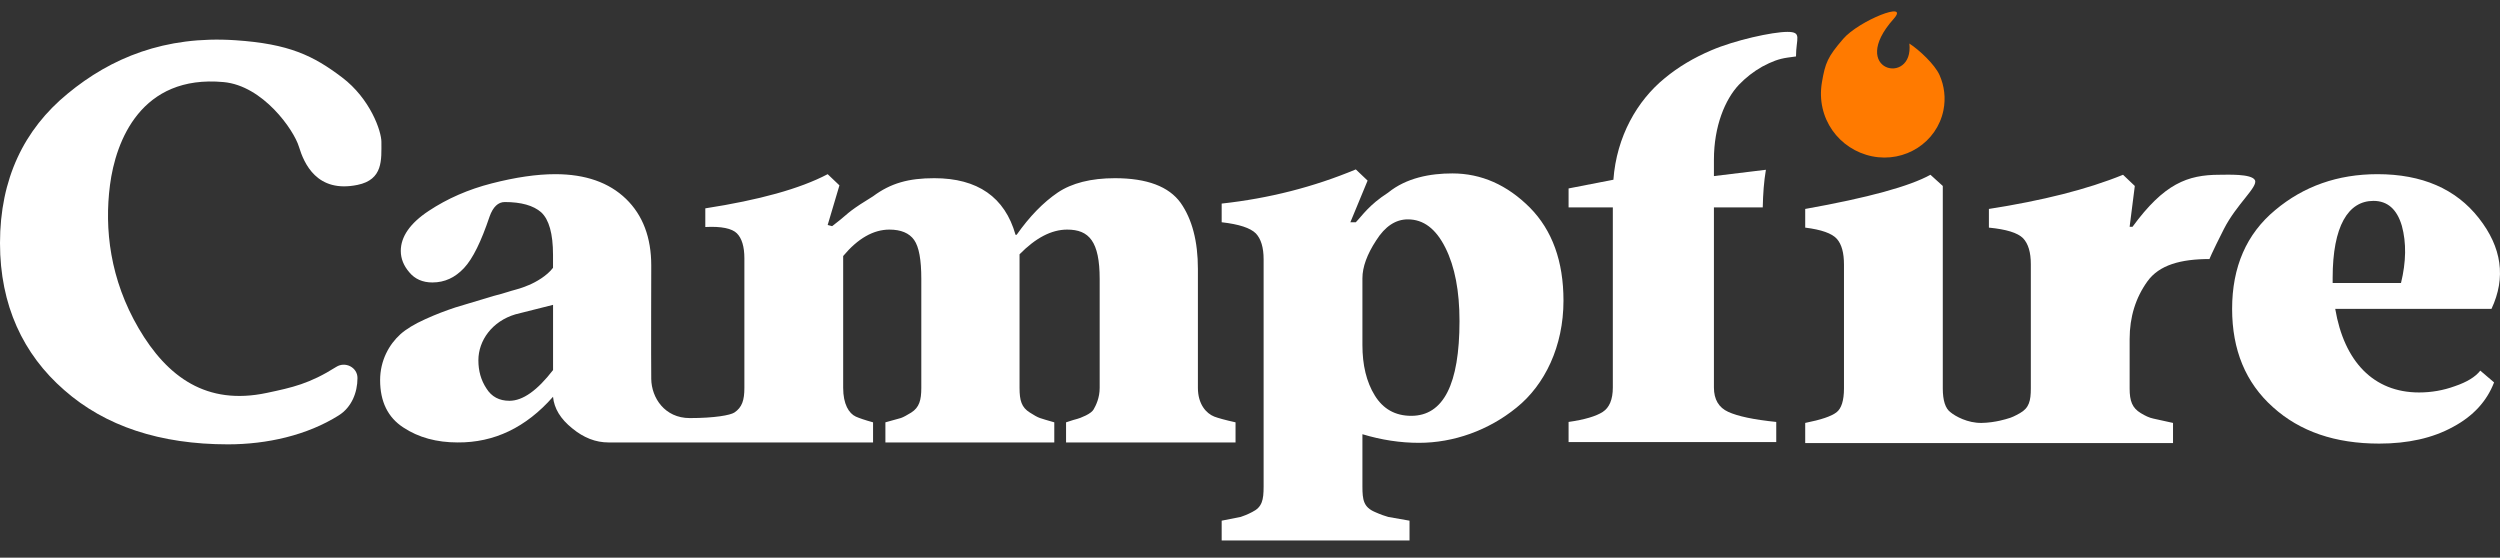<svg width="130" height="29" viewBox="0 0 130 29" fill="none" xmlns="http://www.w3.org/2000/svg">
<rect x="0" y="0" width="130" height="29" fill="#333333" stroke="none"/>
<path d="M75.521 9.018C74.371 9.018 73.133 9.244 72.177 10.021C71.178 10.667 70.846 11.202 70.502 11.557H70.219L71.115 9.391L70.502 8.809C68.322 9.72 65.992 10.317 63.527 10.586V11.557C64.438 11.661 65.021 11.855 65.305 12.139C65.573 12.423 65.708 12.871 65.708 13.483V25.297C65.708 26 65.633 26.373 65.111 26.627C64.857 26.761 64.647 26.836 64.513 26.881C64.364 26.911 64.035 26.97 63.527 27.075V28.105H73.295V27.075C72.713 26.97 72.354 26.911 72.19 26.881C72.026 26.836 71.802 26.761 71.503 26.627C70.906 26.373 70.846 26 70.846 25.297V22.579C71.832 22.878 72.817 23.027 73.788 23.027C75.58 23.027 77.403 22.385 78.866 21.19C80.33 20.01 81.301 18.009 81.301 15.634C81.301 13.588 80.718 11.975 79.553 10.795C78.373 9.615 77.029 9.018 75.521 9.018ZM73.385 21.623C72.549 21.623 71.921 21.265 71.488 20.563C71.055 19.861 70.846 18.98 70.846 17.949V14.469C70.846 13.887 71.085 13.229 71.563 12.498C72.026 11.766 72.578 11.407 73.206 11.407C74.027 11.407 74.669 11.9 75.162 12.886C75.655 13.872 75.894 15.141 75.894 16.695C75.894 19.98 75.058 21.623 73.385 21.623Z" fill="white"/>
<path fill-rule="evenodd" clip-rule="evenodd" d="M45.399 23.007V21.961C44.965 21.842 44.667 21.737 44.502 21.663C44.144 21.498 43.845 21.02 43.845 20.169V13.313C44.607 12.402 45.414 11.939 46.25 11.939C46.847 11.939 47.281 12.119 47.534 12.477C47.788 12.836 47.908 13.508 47.908 14.508V20.169C47.908 20.811 47.803 21.185 47.385 21.453C47.161 21.588 46.982 21.692 46.847 21.737C46.698 21.782 46.429 21.857 46.041 21.961V23.007H54.823V21.961C54.45 21.857 54.211 21.782 54.076 21.737C53.942 21.692 53.763 21.588 53.553 21.453C53.12 21.185 53.016 20.826 53.016 20.169V13.224C53.852 12.373 54.674 11.939 55.495 11.939C56.63 11.939 57.183 12.552 57.183 14.508V20.169C57.183 20.692 56.989 21.08 56.869 21.289C56.809 21.394 56.675 21.498 56.466 21.603C56.242 21.707 56.093 21.767 56.018 21.782C55.943 21.797 55.749 21.857 55.435 21.961V23.007H64.248V21.961C63.71 21.842 63.336 21.737 63.142 21.663C62.724 21.498 62.291 21.02 62.291 20.169V13.986C62.291 12.552 61.992 11.402 61.395 10.55C60.782 9.699 59.647 9.266 57.974 9.266C56.735 9.266 55.734 9.52 55.002 10.013C54.255 10.521 53.539 11.252 52.867 12.208H52.807C52.254 10.252 50.835 9.266 48.58 9.266C47.251 9.266 46.317 9.523 45.399 10.207C44.887 10.518 44.514 10.766 44.266 10.953C44.165 11.028 44.077 11.104 43.969 11.196C43.812 11.332 43.612 11.502 43.271 11.761L43.039 11.699L43.651 9.639L43.039 9.057C41.59 9.819 39.469 10.401 36.676 10.834V11.805C37.513 11.76 38.065 11.88 38.319 12.134C38.573 12.387 38.708 12.821 38.708 13.433V20.169C38.708 20.811 38.588 21.185 38.185 21.453C37.976 21.588 37.174 21.74 35.868 21.74C34.562 21.74 33.879 20.683 33.865 19.706C33.851 18.729 33.865 13.806 33.865 13.806C33.865 12.358 33.432 11.193 32.551 10.341C31.669 9.49 30.445 9.057 28.876 9.057C27.906 9.057 26.8 9.221 25.576 9.535C24.351 9.848 23.261 10.326 22.29 10.969C21.319 11.611 20.841 12.313 20.841 13.045C20.841 13.448 20.99 13.821 21.289 14.165C21.573 14.508 21.976 14.688 22.484 14.688C23.126 14.688 23.664 14.434 24.127 13.941C24.59 13.448 25.023 12.552 25.456 11.267C25.635 10.759 25.904 10.506 26.248 10.506C27.099 10.506 27.741 10.685 28.145 11.043C28.548 11.417 28.757 12.149 28.757 13.254V13.926C28.443 14.344 27.861 14.673 27.502 14.822C27.323 14.897 27.099 14.986 26.815 15.061C26.628 15.11 26.492 15.153 26.405 15.181C26.36 15.195 26.328 15.205 26.307 15.21C26.173 15.255 25.949 15.315 25.665 15.39C25.178 15.537 24.752 15.665 24.383 15.775C24.119 15.854 23.885 15.925 23.679 15.987C23.186 16.151 22.663 16.345 22.11 16.599C21.543 16.853 21.11 17.122 20.826 17.376C20.229 17.914 19.766 18.75 19.766 19.766C19.766 20.886 20.169 21.707 20.975 22.23C21.767 22.753 22.708 23.007 23.798 23.007C25.695 23.022 27.353 22.23 28.757 20.632C28.817 21.244 29.145 21.782 29.758 22.275C30.355 22.768 30.982 23.007 31.64 23.007L34.746 23.008C34.971 23.007 35.185 23.007 35.486 23.007C35.674 23.007 35.897 23.008 36.179 23.008H36.676L45.399 23.007ZM25.294 20.199C25.563 20.632 25.966 20.841 26.489 20.841C27.191 20.841 27.938 20.303 28.759 19.243V15.852L26.803 16.345C25.593 16.704 24.876 17.704 24.876 18.735C24.876 19.288 25.01 19.766 25.294 20.199Z" fill="white"/>
<path d="M7.212 17.076C8.704 19.625 10.756 21.09 13.864 20.433C15.22 20.146 16.089 19.957 17.487 19.077C17.956 18.781 18.589 19.102 18.589 19.656C18.589 20.427 18.273 21.183 17.622 21.595C15.972 22.638 13.874 23.106 11.855 23.106C8.327 23.106 5.473 22.165 3.338 20.283C1.203 18.424 0 15.87 0 12.644C0 9.306 1.248 6.73 3.518 4.87C5.765 3.011 8.58 1.849 12.237 2.092C15.045 2.279 16.298 2.899 17.781 4.02C19.264 5.14 19.833 6.828 19.833 7.377C19.833 8.309 19.929 9.339 18.589 9.615C16.475 10.05 15.808 8.496 15.543 7.626C15.278 6.755 13.678 4.457 11.626 4.268C7.336 3.873 6.018 7.323 5.72 9.615C5.422 11.907 5.72 14.527 7.212 17.076Z" fill="white"/>
<path d="M100.383 9.088L101.025 9.67V20.2C101.025 20.827 101.16 21.245 101.429 21.439C101.682 21.648 102.319 22.003 103.042 21.992C103.765 21.981 104.394 21.768 104.394 21.768C104.588 21.723 104.797 21.619 105.036 21.484C105.514 21.215 105.603 20.842 105.603 20.2V13.733C105.603 13.12 105.469 12.672 105.2 12.388C104.916 12.105 104.334 11.925 103.423 11.836V10.865C106.201 10.432 108.531 9.849 110.398 9.088L111.01 9.67L110.741 11.792H110.891C112.531 9.554 113.743 9.088 115.416 9.088C115.804 9.088 117.078 9.024 117.256 9.367C117.433 9.711 116.301 10.611 115.639 11.916C114.977 13.222 114.893 13.47 114.893 13.47C113.401 13.47 112.28 13.777 111.667 14.629C111.055 15.48 110.741 16.481 110.741 17.631V20.2C110.741 20.857 110.876 21.215 111.324 21.484C111.548 21.619 111.757 21.723 111.981 21.768C112.19 21.813 112.534 21.887 112.997 21.992V23.038H93.871V21.992C94.693 21.828 95.23 21.648 95.499 21.439C95.753 21.245 95.887 20.827 95.887 20.2V13.762C95.887 13.15 95.768 12.702 95.514 12.418C95.26 12.134 94.707 11.94 93.871 11.836V10.865C97.142 10.282 99.308 9.685 100.383 9.088Z" fill="white"/>
<path d="M125.793 20.408C123.419 20.408 121.895 18.795 121.432 16.062H129.557C130.319 14.434 130.095 12.865 128.9 11.342C127.705 9.819 125.943 9.057 123.628 9.057C121.567 9.057 119.789 9.684 118.311 10.924C116.817 12.163 116.07 13.881 116.07 16.062C116.07 18.198 116.772 19.9 118.191 21.17C119.595 22.439 121.432 23.067 123.717 23.067C125.211 23.067 126.495 22.783 127.556 22.2C128.616 21.633 129.318 20.856 129.692 19.885L128.975 19.273C128.721 19.601 128.273 19.87 127.66 20.079C127.048 20.303 126.421 20.408 125.793 20.408ZM123.419 10.446C124.151 10.446 124.643 10.879 124.897 11.745C125.136 12.627 125.121 13.612 124.852 14.717H121.298V14.449C121.298 11.76 122.104 10.446 123.419 10.446Z" fill="white"/>
<path d="M86.57 4.063C87.272 3.481 88.078 3.003 88.989 2.615C90.212 2.089 92.166 1.658 92.947 1.658C93.728 1.658 93.392 2.002 93.392 2.935C93.392 2.935 93.294 2.945 92.947 2.996C92.495 3.061 92.14 3.196 91.633 3.466C91.185 3.72 90.782 4.034 90.423 4.407C89.706 5.169 89.124 6.558 89.124 8.305V9.156L91.827 8.828C91.723 9.44 91.678 10.082 91.663 10.784H89.124V20.149C89.124 20.776 89.378 21.195 89.871 21.419C90.364 21.643 91.185 21.822 92.365 21.941V22.987H81.566V21.941C82.403 21.822 83 21.643 83.344 21.419C83.687 21.195 83.867 20.776 83.867 20.149V10.784H81.566V9.799L83.867 9.351H83.896C84.061 7.095 85.136 5.228 86.57 4.063Z" fill="white"/>
<path d="M97.351 8.128C99.06 8.475 100.719 7.404 101.058 5.736C101.187 5.099 101.105 4.466 100.858 3.908C100.613 3.356 99.808 2.601 99.287 2.264C99.533 4.495 96.042 3.7 98.471 0.981C99.346 0.001 96.658 1.078 95.845 2.022C95.032 2.965 94.912 3.275 94.741 4.275C94.419 6.158 95.642 7.781 97.351 8.128Z" fill="#FF7A00"/>
</svg>
